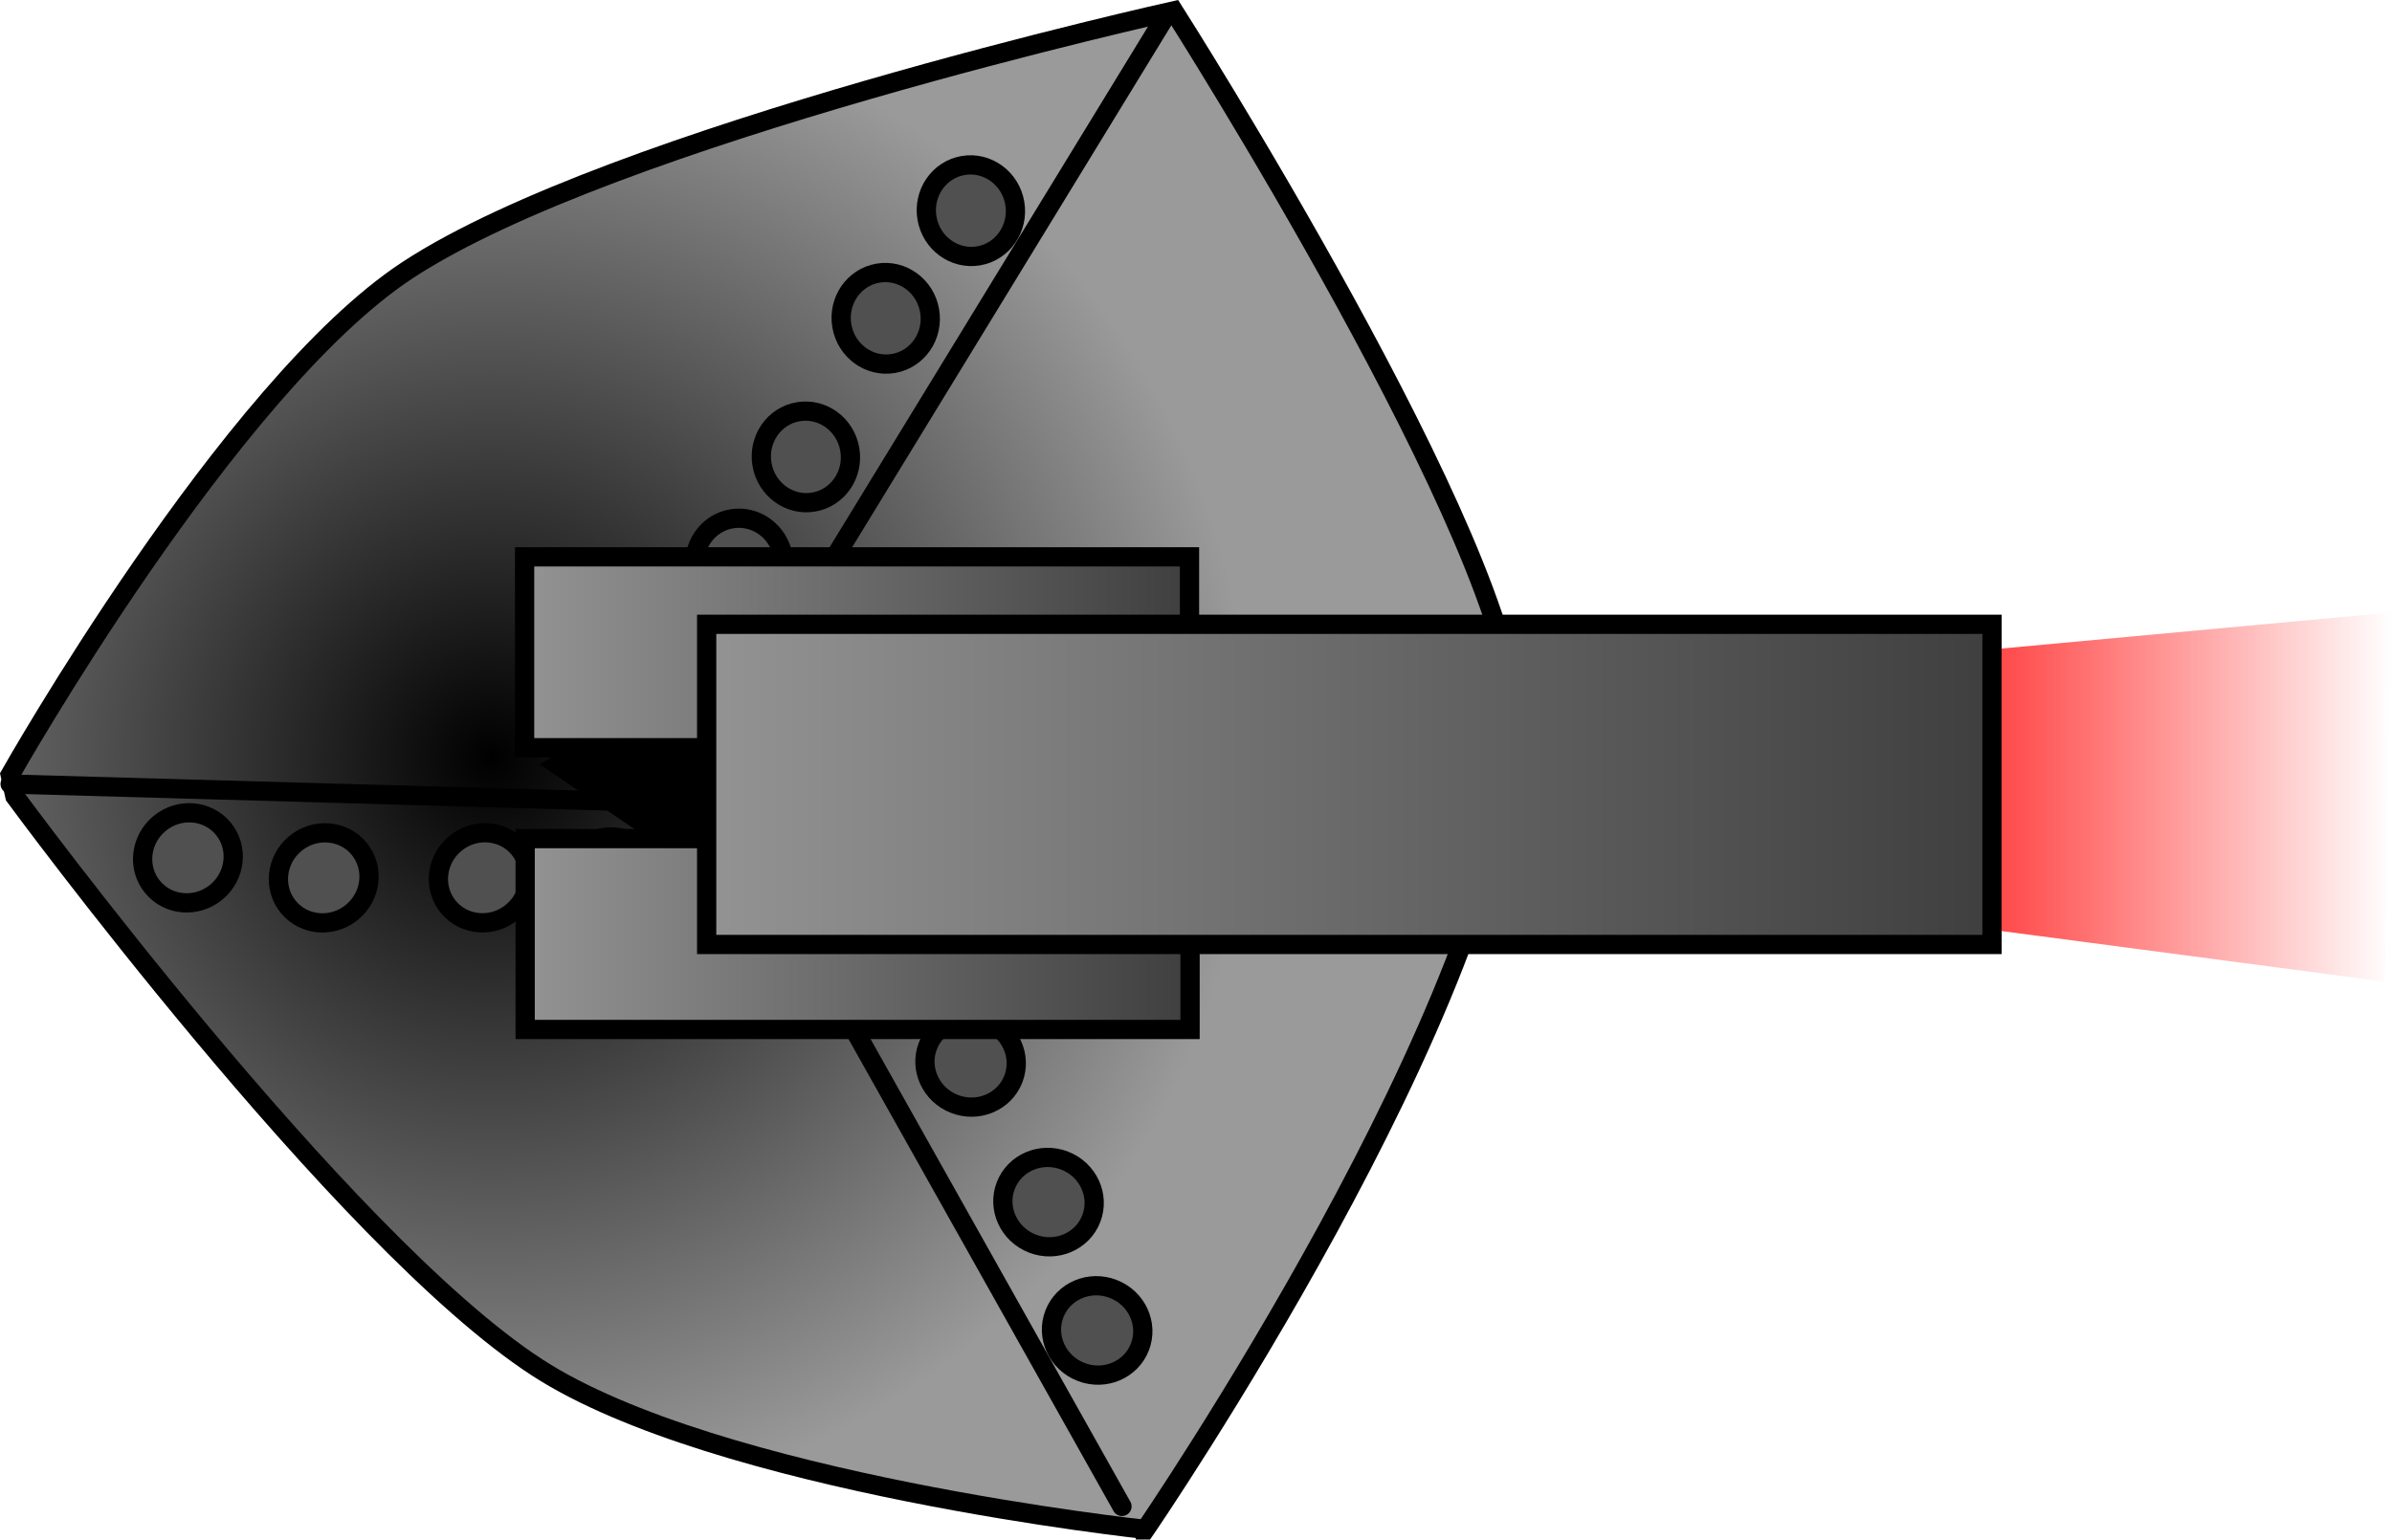 <svg version="1.1" xmlns="http://www.w3.org/2000/svg" xmlns:xlink="http://www.w3.org/1999/xlink" width="248.527" height="160.007" viewBox="0,0,248.527,160.007"><defs><radialGradient cx="207.705" cy="176.566" r="78.925" gradientUnits="userSpaceOnUse" id="color-1"><stop offset="0" stop-color="#000000"/><stop offset="1" stop-color="#9a9a9a"/></radialGradient><linearGradient x1="211.128" y1="165.61" x2="280.21" y2="165.61" gradientUnits="userSpaceOnUse" id="color-2"><stop offset="0" stop-color="#939393"/><stop offset="1" stop-color="#3f3f3f"/></linearGradient><linearGradient x1="211.186" y1="194.893" x2="280.268" y2="194.893" gradientUnits="userSpaceOnUse" id="color-3"><stop offset="0" stop-color="#939393"/><stop offset="1" stop-color="#3f3f3f"/></linearGradient><linearGradient x1="230.043" y1="179.339" x2="363.59" y2="179.339" gradientUnits="userSpaceOnUse" id="color-4"><stop offset="0" stop-color="#939393"/><stop offset="1" stop-color="#3f3f3f"/></linearGradient><linearGradient x1="364.57" y1="180.653" x2="405.148" y2="180.653" gradientUnits="userSpaceOnUse" id="color-5"><stop offset="0" stop-color="#ff0000" stop-opacity="0.71"/><stop offset="1" stop-color="#ff0000" stop-opacity="0"/></linearGradient></defs><g transform="translate(-156.621,-97.819)"><g stroke-miterlimit="10"><path d="" fill="#7b0000" stroke="#000000" stroke-width="2" stroke-linecap="butt"/><path d="M275.623,256.769c0,0 -44.581,-4.757 -63.171,-16.816c-20.394,-13.229 -54.285,-59.374 -54.285,-59.374c0,0 -0.175,-0.8 -0.488,-2.236c0,0 22.772,-40.289 41.281,-52.445c21.372,-14.037 79.601,-26.951 79.601,-26.951c0,0 35.723,56.106 35.397,73.586c-0.54,29.022 -38.335,84.236 -38.335,84.236z" fill="url(#color-1)" stroke="#000000" stroke-width="2" stroke-linecap="butt"/><path d="M224.581,162.79c2.518,-0.433 4.921,1.318 5.366,3.91c0.446,2.592 -1.235,5.045 -3.753,5.478c-2.518,0.433 -4.921,-1.318 -5.366,-3.91c-0.446,-2.592 1.235,-5.045 3.753,-5.478z" fill="#505050" stroke="#000000" stroke-width="2" stroke-linecap="butt"/><path d="M232.623,151.742c2.518,-0.433 4.921,1.318 5.367,3.91c0.446,2.592 -1.235,5.045 -3.753,5.478c-2.518,0.433 -4.921,-1.318 -5.367,-3.91c-0.446,-2.592 1.235,-5.045 3.753,-5.478z" fill="#505050" stroke="#000000" stroke-width="2" stroke-linecap="butt"/><path d="M239.547,140.611c2.518,-0.433 4.921,1.318 5.366,3.91c0.446,2.592 -1.235,5.045 -3.753,5.478c-2.518,0.433 -4.921,-1.318 -5.367,-3.91c-0.446,-2.592 1.235,-5.045 3.753,-5.478z" fill="#505050" stroke="#000000" stroke-width="2" stroke-linecap="butt"/><path d="M247.841,126.207c2.518,-0.433 4.921,1.318 5.366,3.91c0.446,2.592 -1.235,5.045 -3.753,5.478c-2.518,0.433 -4.921,-1.318 -5.366,-3.91c-0.446,-2.592 1.235,-5.045 3.753,-5.478z" fill="#505050" stroke="#000000" stroke-width="2" stroke-linecap="butt"/><path d="M256.688,115.021c2.518,-0.433 4.921,1.318 5.367,3.91c0.446,2.592 -1.235,5.045 -3.753,5.478c-2.518,0.433 -4.921,-1.318 -5.367,-3.91c-0.446,-2.592 1.235,-5.045 3.753,-5.478z" fill="#505050" stroke="#000000" stroke-width="2" stroke-linecap="butt"/><path d="M157.672,179.299l65.602,1.865" fill="none" stroke="#000000" stroke-width="2" stroke-linecap="round"/><path d="M236.687,189.348l36.506,65.032" fill="none" stroke="#000000" stroke-width="2" stroke-linecap="round"/><path d="M277.504,99.869l-41.236,67.446" fill="none" stroke="#000000" stroke-width="2" stroke-linecap="round"/><path d="M250.568,185.723c-0.922,2.383 -3.659,3.545 -6.112,2.595c-2.453,-0.95 -3.694,-3.651 -2.771,-6.034c0.922,-2.383 3.659,-3.545 6.112,-2.595c2.453,0.95 3.694,3.651 2.771,6.034z" fill="#505050" stroke="#000000" stroke-width="2" stroke-linecap="butt"/><path d="M255.914,198.298c-0.922,2.383 -3.659,3.545 -6.112,2.595c-2.453,-0.95 -3.694,-3.651 -2.771,-6.034c0.922,-2.383 3.659,-3.545 6.112,-2.595c2.453,0.95 3.694,3.651 2.771,6.034z" fill="#505050" stroke="#000000" stroke-width="2" stroke-linecap="butt"/><path d="M261.907,209.957c-0.922,2.383 -3.659,3.545 -6.112,2.595c-2.453,-0.95 -3.694,-3.651 -2.771,-6.034c0.922,-2.383 3.659,-3.545 6.112,-2.595c2.453,0.95 3.694,3.651 2.771,6.034z" fill="#505050" stroke="#000000" stroke-width="2" stroke-linecap="butt"/><path d="M270.004,224.473c-0.922,2.383 -3.659,3.545 -6.112,2.595c-2.453,-0.95 -3.694,-3.651 -2.771,-6.034c0.922,-2.383 3.659,-3.545 6.112,-2.595c2.453,0.95 3.694,3.651 2.771,6.034z" fill="#505050" stroke="#000000" stroke-width="2" stroke-linecap="butt"/><path d="M275.055,237.81c-0.922,2.383 -3.659,3.545 -6.112,2.595c-2.453,-0.95 -3.694,-3.651 -2.771,-6.034c0.922,-2.383 3.659,-3.545 6.112,-2.595c2.453,0.95 3.694,3.651 2.771,6.034z" fill="#505050" stroke="#000000" stroke-width="2" stroke-linecap="butt"/><path d="M229.902,193.979c-1.633,-1.966 -1.316,-4.922 0.708,-6.602c2.024,-1.681 4.987,-1.449 6.62,0.516c1.633,1.966 1.316,4.922 -0.708,6.602c-2.024,1.681 -4.987,1.449 -6.62,-0.516z" fill="#505050" stroke="#000000" stroke-width="2" stroke-linecap="butt"/><path d="M216.315,192.528c-1.633,-1.966 -1.316,-4.922 0.708,-6.602c2.024,-1.681 4.987,-1.449 6.62,0.516c1.633,1.966 1.316,4.922 -0.708,6.602c-2.024,1.681 -4.987,1.449 -6.62,-0.516z" fill="#505050" stroke="#000000" stroke-width="2" stroke-linecap="butt"/><path d="M203.214,192.088c-1.633,-1.966 -1.316,-4.922 0.708,-6.602c2.024,-1.681 4.987,-1.449 6.62,0.516c1.633,1.966 1.316,4.922 -0.708,6.602c-2.024,1.681 -4.987,1.449 -6.62,-0.516z" fill="#505050" stroke="#000000" stroke-width="2" stroke-linecap="butt"/><path d="M186.592,192.095c-1.633,-1.966 -1.316,-4.922 0.708,-6.602c2.024,-1.681 4.987,-1.449 6.62,0.516c1.633,1.966 1.316,4.922 -0.708,6.602c-2.024,1.681 -4.987,1.449 -6.62,-0.516z" fill="#505050" stroke="#000000" stroke-width="2" stroke-linecap="butt"/><path d="M172.483,190.015c-1.633,-1.966 -1.316,-4.922 0.708,-6.602c2.024,-1.681 4.987,-1.449 6.62,0.516c1.633,1.966 1.316,4.922 -0.708,6.602c-2.024,1.681 -4.987,1.449 -6.62,-0.516z" fill="#505050" stroke="#000000" stroke-width="2" stroke-linecap="butt"/><path d="M214.572,177.323l30.287,-17.166c0,0 0.205,0.075 0.574,0.208l0.699,38.56z" fill="#000000" stroke="#000000" stroke-width="2" stroke-linecap="butt"/><path d="M211.128,175.528v-19.836h69.082v19.836z" fill="url(#color-2)" stroke="#000000" stroke-width="2" stroke-linecap="butt"/><path d="M211.186,204.811v-19.836h69.082v19.836z" fill="url(#color-3)" stroke="#000000" stroke-width="2" stroke-linecap="butt"/><path d="M230.043,195.978v-33.276h133.547v33.276z" fill="url(#color-4)" stroke="#000000" stroke-width="2" stroke-linecap="butt"/><path d="M364.57,194.582v-29.36l40.579,-3.757l-0.751,38.377z" fill="url(#color-5)" stroke="none" stroke-width="NaN" stroke-linecap="butt"/></g></g></svg><!--rotationCenter:83.37890682356328:82.1805590637955-->